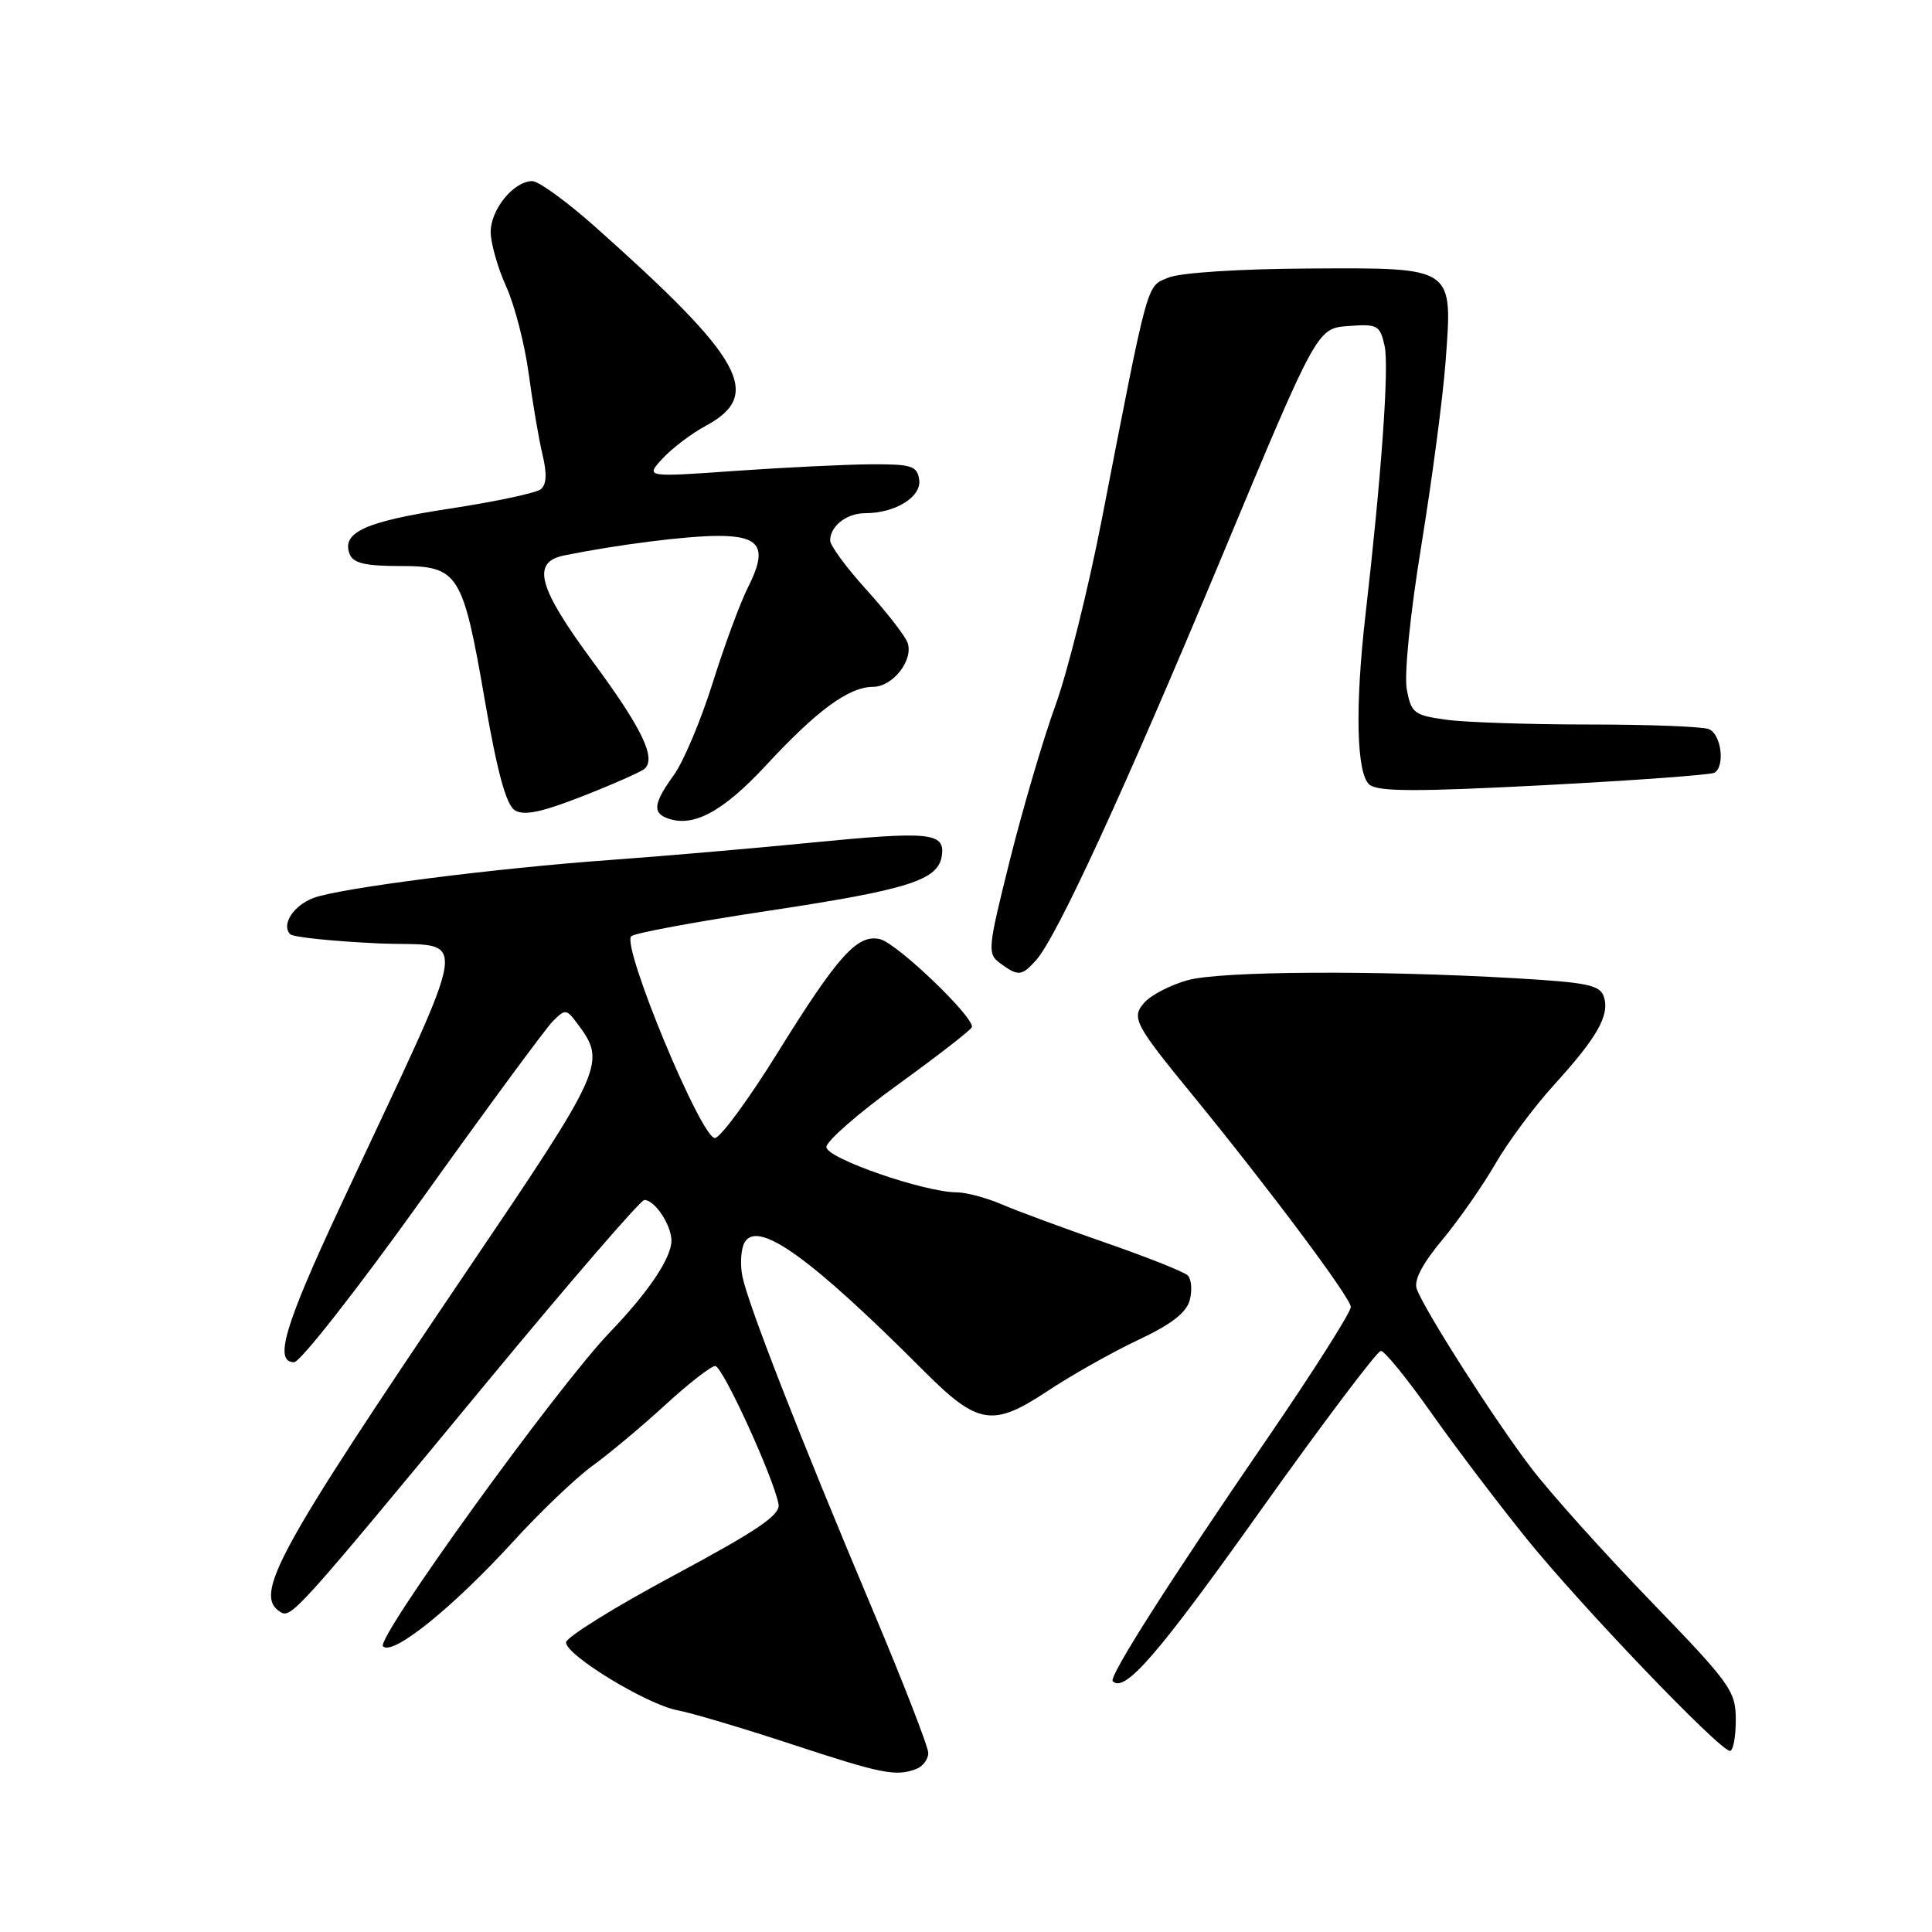 <?xml version="1.0" encoding="UTF-8" standalone="no"?>
<!DOCTYPE svg PUBLIC "-//W3C//DTD SVG 1.1//EN" "http://www.w3.org/Graphics/SVG/1.1/DTD/svg11.dtd" >
<svg xmlns="http://www.w3.org/2000/svg" xmlns:xlink="http://www.w3.org/1999/xlink" version="1.1" viewBox="0 0 256 256">
 <g >
 <path fill="currentColor"
d=" M 121.42 234.39 C 122.29 234.06 123.00 233.11 123.00 232.28 C 123.00 231.46 119.65 222.84 115.56 213.14 C 106.01 190.48 99.12 172.84 98.37 169.12 C 98.05 167.52 98.18 165.50 98.65 164.65 C 100.38 161.57 107.36 166.57 122.44 181.68 C 129.56 188.81 131.53 189.14 138.76 184.35 C 141.95 182.23 147.38 179.17 150.82 177.55 C 155.27 175.45 157.23 173.92 157.66 172.23 C 157.99 170.92 157.86 169.47 157.38 169.00 C 156.89 168.52 152.00 166.58 146.50 164.67 C 141.00 162.76 134.83 160.48 132.78 159.60 C 130.74 158.72 128.04 158.00 126.78 157.99 C 122.47 157.98 109.50 153.48 109.50 151.99 C 109.50 151.20 113.78 147.47 119.00 143.70 C 124.22 139.92 128.62 136.51 128.77 136.11 C 129.22 134.91 118.91 125.01 116.62 124.45 C 113.64 123.71 111.03 126.61 103.03 139.50 C 99.28 145.55 95.56 150.63 94.76 150.79 C 93.03 151.14 82.28 125.26 83.65 124.05 C 84.12 123.63 92.28 122.12 101.78 120.69 C 120.45 117.87 124.33 116.63 124.80 113.37 C 125.24 110.31 123.21 110.11 107.44 111.66 C 99.78 112.42 87.88 113.44 81.00 113.94 C 65.51 115.05 44.95 117.69 41.52 118.99 C 38.86 120.00 37.23 122.56 38.46 123.79 C 38.84 124.18 44.07 124.72 50.07 125.00 C 62.39 125.56 62.96 121.56 45.04 159.96 C 37.69 175.70 36.27 180.50 38.97 180.50 C 39.78 180.50 47.44 170.72 55.99 158.77 C 64.54 146.82 72.31 136.26 73.26 135.31 C 74.89 133.68 75.06 133.70 76.44 135.55 C 80.41 140.85 80.22 141.28 61.49 168.96 C 36.64 205.70 33.55 211.37 37.16 213.60 C 38.58 214.48 39.33 213.64 64.49 183.19 C 75.48 169.89 84.89 159.00 85.38 159.00 C 86.74 159.00 88.93 162.26 88.97 164.35 C 89.01 166.61 85.94 171.20 80.84 176.50 C 73.87 183.73 49.74 217.14 50.75 218.15 C 52.04 219.44 59.96 213.06 68.04 204.22 C 71.59 200.32 76.30 195.83 78.50 194.23 C 80.70 192.64 85.04 189.01 88.14 186.17 C 91.24 183.32 94.23 181.00 94.77 181.00 C 95.74 181.00 102.49 195.73 103.16 199.31 C 103.43 200.73 100.43 202.77 89.25 208.77 C 81.41 212.97 75.00 216.96 75.00 217.63 C 75.00 219.33 85.72 225.86 89.77 226.62 C 91.62 226.96 98.39 228.98 104.81 231.09 C 116.86 235.06 118.72 235.43 121.42 234.39 Z  M 230.00 227.91 C 230.00 224.06 229.35 223.15 218.73 212.16 C 212.53 205.75 205.39 197.80 202.88 194.50 C 198.06 188.19 188.80 173.70 187.73 170.80 C 187.31 169.67 188.45 167.48 191.10 164.30 C 193.29 161.66 196.45 157.14 198.12 154.25 C 199.78 151.36 203.29 146.64 205.92 143.75 C 211.65 137.45 213.30 134.54 212.53 132.10 C 212.03 130.52 210.38 130.18 200.73 129.62 C 182.40 128.55 161.79 128.67 157.41 129.87 C 155.16 130.49 152.58 131.81 151.68 132.80 C 149.85 134.82 150.29 135.66 158.06 145.15 C 168.20 157.55 179.00 172.01 178.99 173.18 C 178.98 173.90 174.03 181.70 168.00 190.50 C 155.01 209.43 146.87 222.21 147.44 222.77 C 149.02 224.35 153.38 219.33 166.79 200.48 C 175.20 188.67 182.49 179.00 182.97 179.00 C 183.46 179.00 186.44 182.66 189.59 187.13 C 192.74 191.60 198.45 199.14 202.28 203.88 C 209.50 212.82 227.88 232.00 229.23 232.00 C 229.65 232.00 230.00 230.16 230.00 227.91 Z  M 137.27 127.25 C 140.03 124.18 148.89 104.94 161.89 73.78 C 174.52 43.50 174.52 43.50 178.67 43.20 C 182.55 42.91 182.86 43.09 183.47 45.86 C 184.08 48.63 183.05 63.04 180.93 81.50 C 179.53 93.70 179.74 102.54 181.46 103.97 C 182.59 104.91 187.72 104.92 204.63 104.04 C 216.58 103.41 226.72 102.67 227.18 102.39 C 228.62 101.50 228.06 97.24 226.42 96.61 C 225.55 96.27 218.41 96.00 210.56 96.00 C 202.70 96.00 194.20 95.72 191.66 95.37 C 187.38 94.78 186.99 94.49 186.41 91.36 C 186.04 89.41 186.85 81.37 188.34 72.24 C 189.75 63.58 191.19 52.67 191.54 48.00 C 192.49 35.24 192.85 35.48 173.33 35.58 C 164.18 35.63 156.37 36.14 154.83 36.78 C 151.88 38.01 152.27 36.58 145.96 69.00 C 144.19 78.08 141.44 89.10 139.84 93.50 C 138.24 97.90 135.54 107.09 133.83 113.91 C 130.85 125.83 130.80 126.38 132.56 127.66 C 134.92 129.39 135.37 129.35 137.27 127.25 Z  M 101.50 101.41 C 108.27 94.10 112.48 91.02 115.69 91.01 C 118.32 91.00 121.09 87.43 120.25 85.14 C 119.92 84.24 117.48 81.10 114.83 78.17 C 112.17 75.24 110.00 72.29 110.00 71.62 C 110.00 69.70 112.19 68.00 114.65 68.00 C 118.63 68.00 122.12 65.84 121.80 63.57 C 121.53 61.74 120.81 61.50 115.50 61.52 C 112.20 61.54 104.10 61.93 97.50 62.39 C 85.50 63.24 85.50 63.24 87.80 60.75 C 89.07 59.38 91.63 57.44 93.49 56.44 C 101.18 52.30 98.54 47.56 78.78 29.98 C 75.08 26.69 71.36 24.00 70.53 24.00 C 68.07 24.00 65.00 27.77 65.02 30.75 C 65.03 32.26 65.96 35.52 67.08 37.98 C 68.19 40.44 69.53 45.62 70.05 49.48 C 70.57 53.34 71.39 58.17 71.88 60.22 C 72.50 62.79 72.42 64.22 71.64 64.84 C 71.01 65.33 65.55 66.49 59.50 67.41 C 48.38 69.11 45.23 70.55 46.33 73.42 C 46.79 74.62 48.40 75.00 52.95 75.00 C 60.77 75.00 61.32 75.87 64.27 92.96 C 65.90 102.34 67.07 106.64 68.21 107.36 C 69.41 108.12 71.73 107.64 77.17 105.51 C 81.20 103.93 84.89 102.30 85.38 101.89 C 87.01 100.51 85.10 96.54 78.54 87.65 C 71.28 77.82 70.38 74.49 74.75 73.60 C 81.68 72.19 90.91 71.01 95.14 71.01 C 100.81 71.00 101.75 72.60 99.12 77.81 C 98.09 79.84 95.98 85.55 94.43 90.50 C 92.87 95.45 90.57 100.93 89.30 102.68 C 86.69 106.29 86.45 107.61 88.25 108.35 C 91.69 109.77 95.70 107.67 101.50 101.41 Z "/>
</g>
</svg>